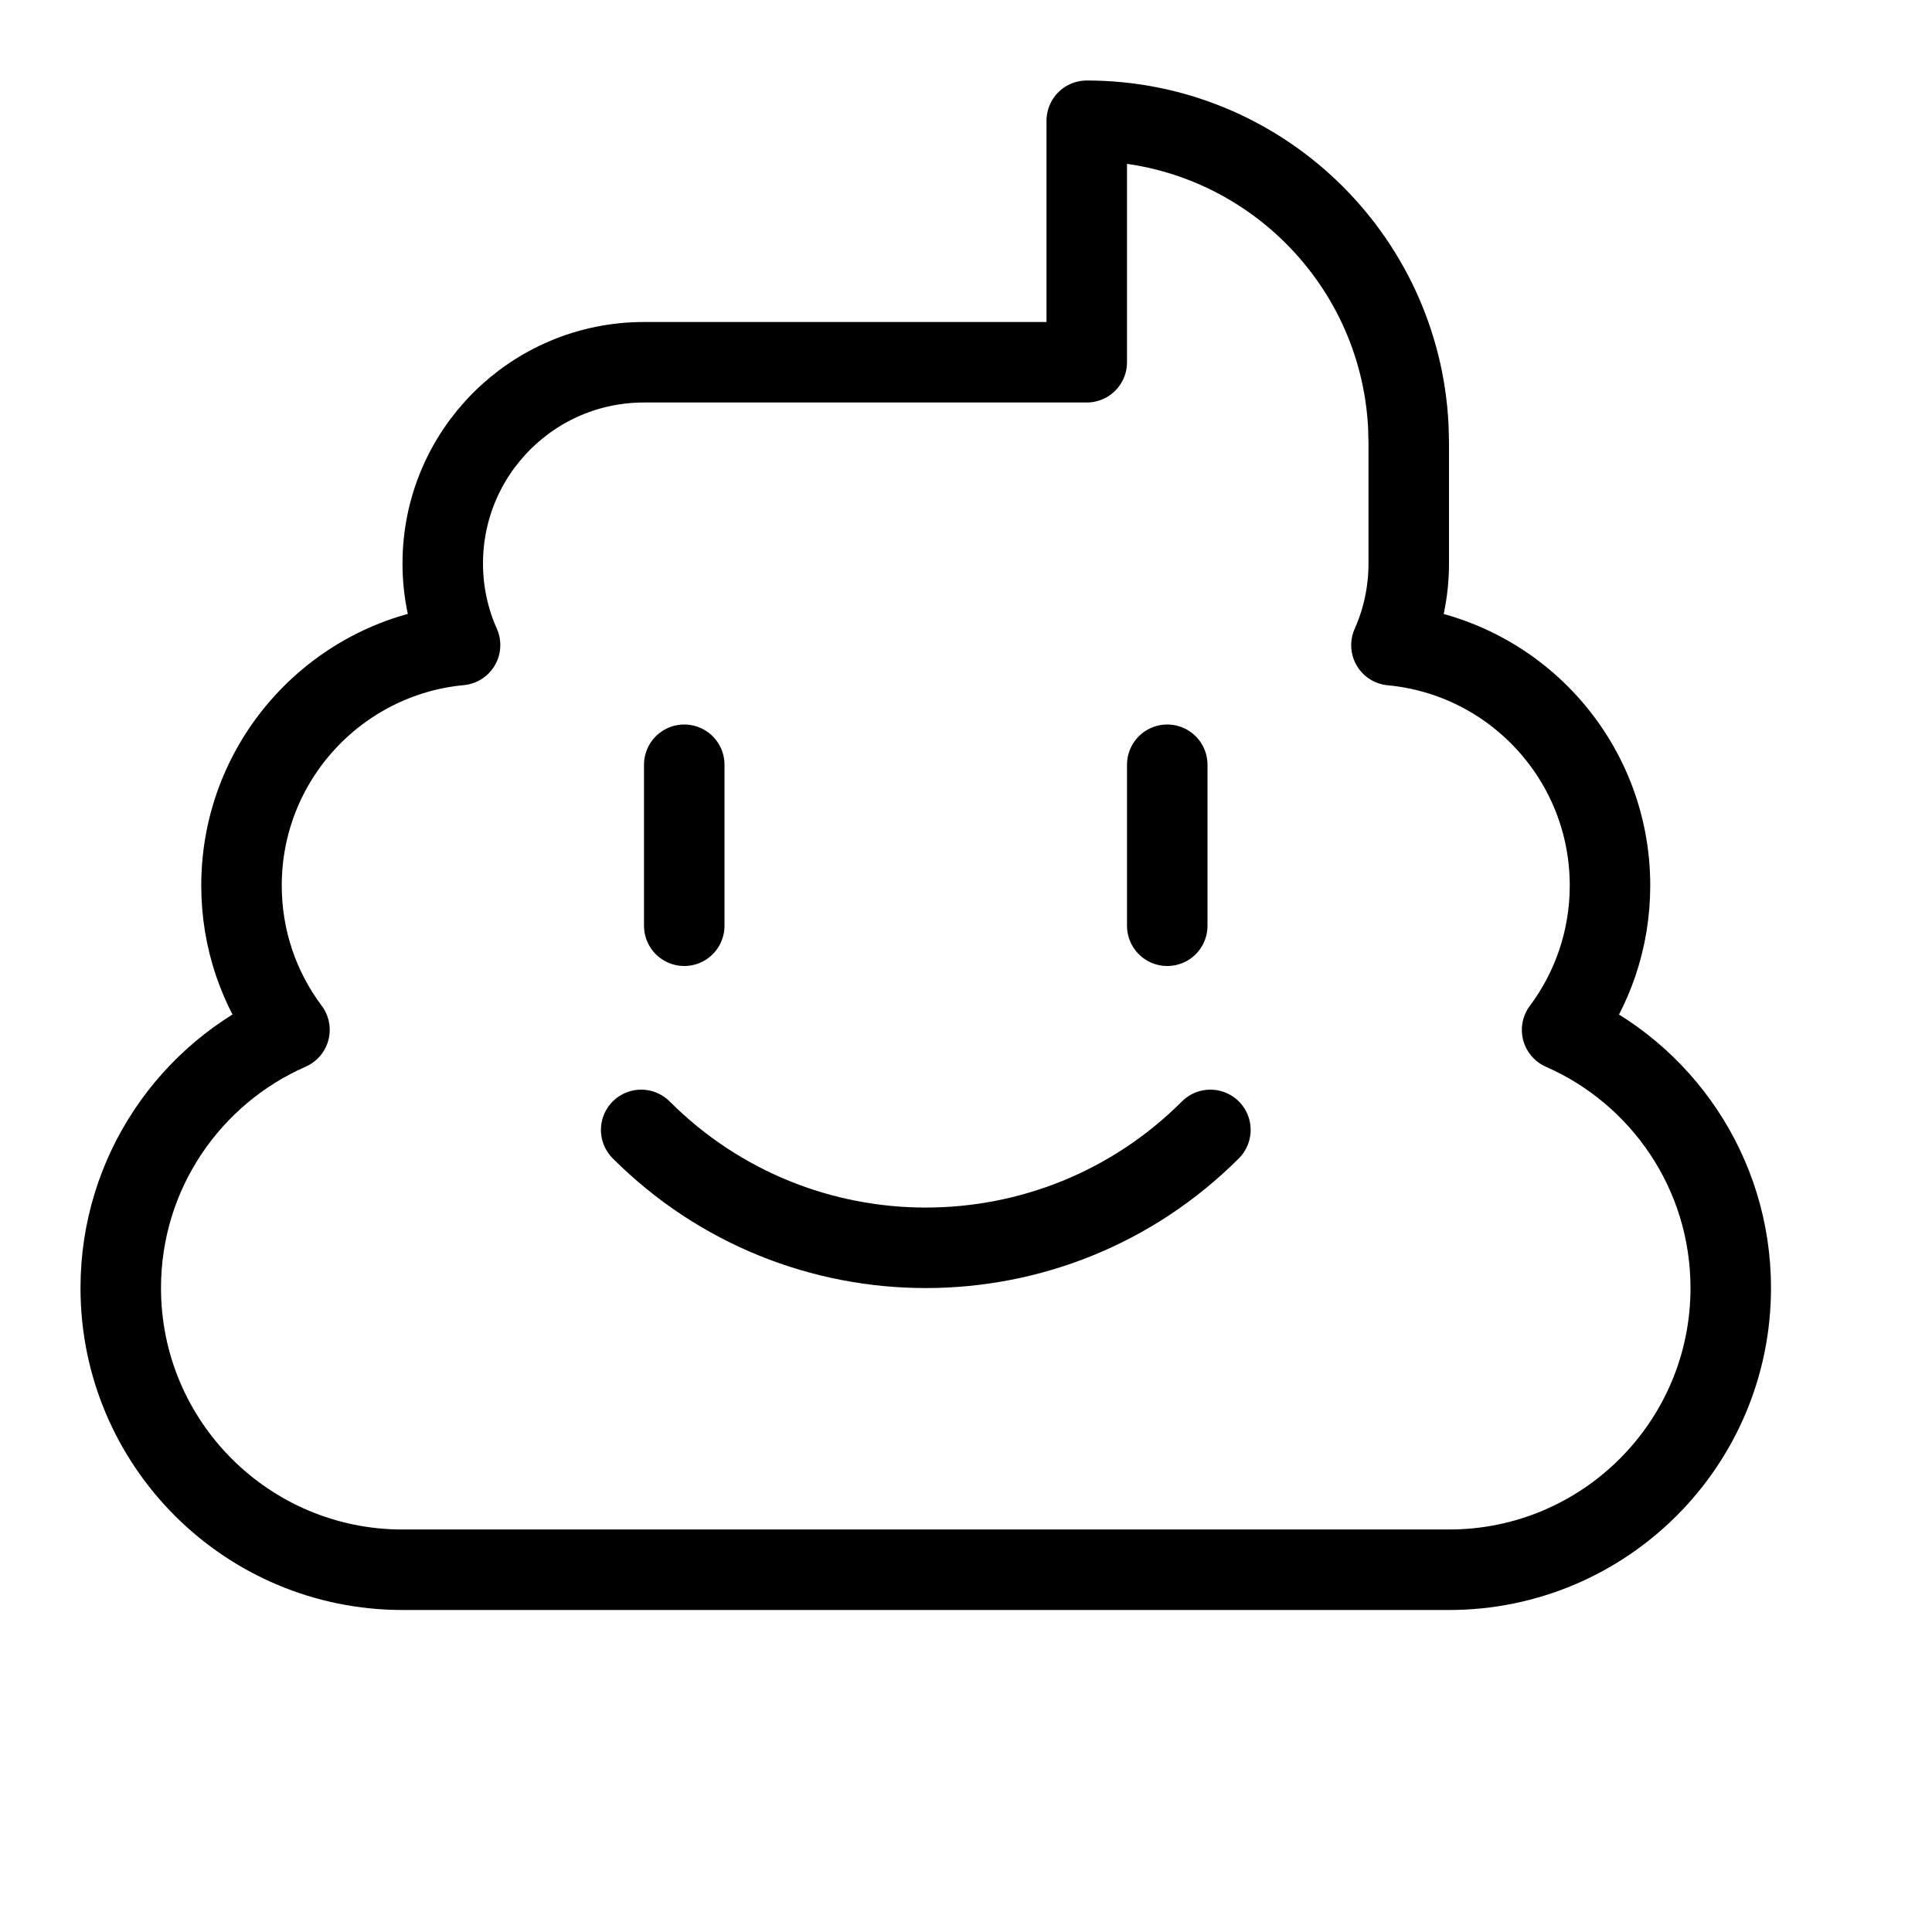 <svg height="24" viewBox="0 0 24 24" width="24" xmlns="http://www.w3.org/2000/svg"><path d="m13.5 1.5c2.142 0 3.891 1.684 3.995 3.8l.005.2v1.5c0 .361-.077.705-.215 1.015 1.523.142 2.715 1.424 2.715 2.985 0 .673-.221 1.293-.595 1.794 1.233.54 2.095 1.772 2.095 3.206 0 1.933-1.567 3.5-3.5 3.5h-13c-1.933 0-3.5-1.567-3.5-3.5 0-1.434.862-2.666 2.096-3.207-.375-.499-.596-1.12-.596-1.793 0-1.561 1.192-2.843 2.715-2.987-.138-.309-.215-.652-.215-1.013 0-1.381 1.119-2.5 2.5-2.5h5.5zm-5 8v2m6-2v2m.536 2.536c-1.953 1.953-5.118 1.953-7.071 0" fill="none" stroke="#000" stroke-linecap="round" stroke-linejoin="round"/></svg>